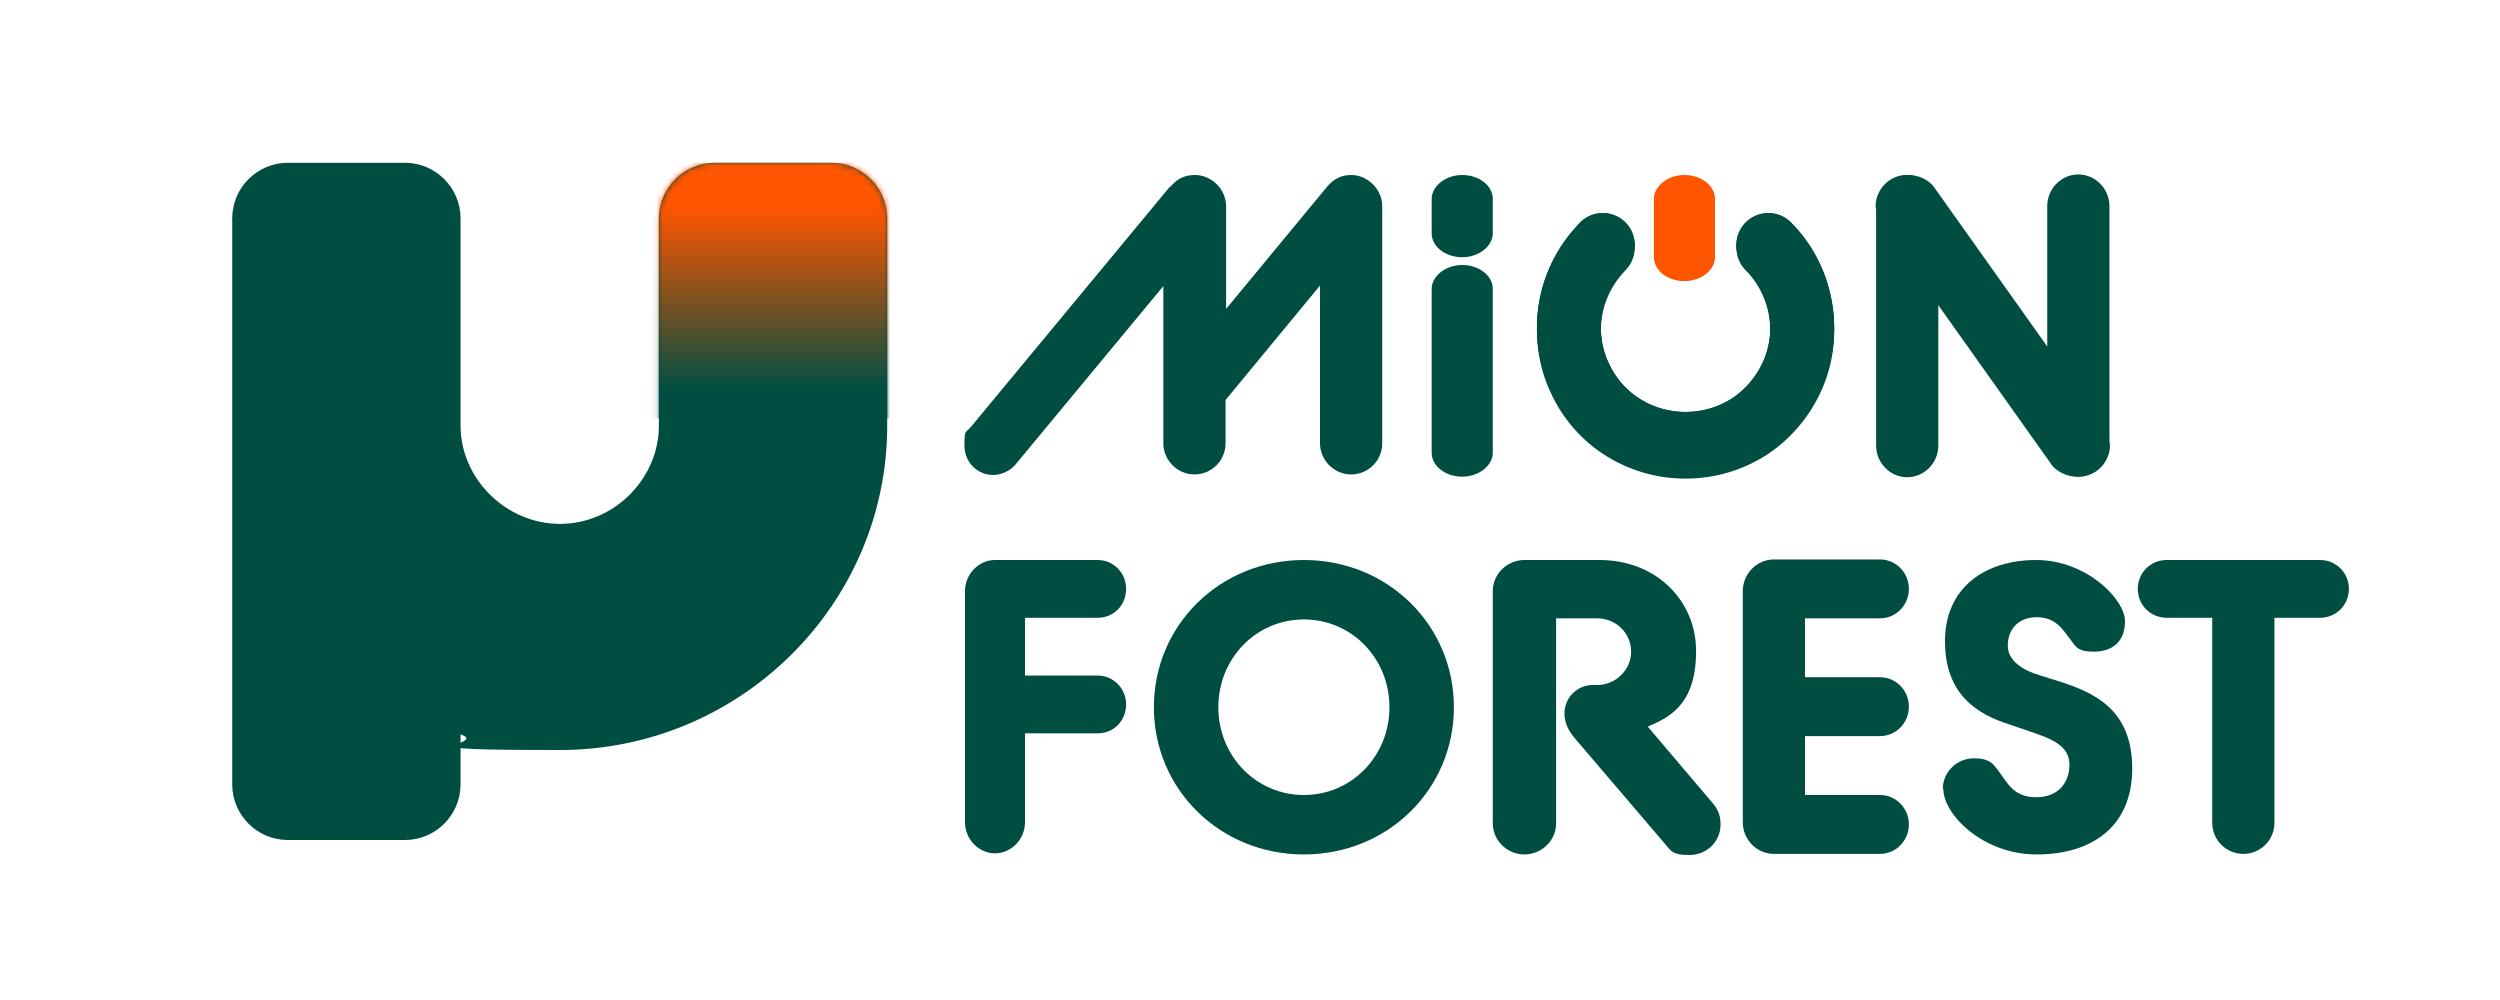 <?xml version="1.0" encoding="UTF-8"?>
<svg id="Layer_1" xmlns="http://www.w3.org/2000/svg" xmlns:xlink="http://www.w3.org/1999/xlink" version="1.1" viewBox="0 0 450 180">
  <!-- Generator: Adobe Illustrator 29.0.1, SVG Export Plug-In . SVG Version: 2.1.0 Build 192)  -->
  <defs>
    <style>
      .st0 {
        mask: url(#mask);
      }

      .st1 {
        fill: #f50;
      }

      .st2 {
        fill: url(#linear-gradient2);
      }

      .st3 {
        fill: url(#linear-gradient);
      }

      .st4 {
        stroke: url(#linear-gradient3);
      }

      .st4, .st5, .st6 {
        fill: none;
        stroke-linecap: round;
        stroke-width: 11.5px;
      }

      .st5 {
        stroke: url(#linear-gradient1);
      }

      .st7 {
        mask: url(#mask-1);
      }

      .st8 {
        fill: #004e41;
      }

      .st6 {
        stroke: #004e41;
      }
    </style>
    <mask id="mask" x="915.3" y="29.3" width="124" height="122" maskUnits="userSpaceOnUse">
      <g id="mask0_155_527">
        <path class="st8" d="M946.4,29.3c5.5,0,10,4.5,10,10v37.3c0,9.6,8.2,17.7,17.9,17.7s17.8-8.1,17.8-17.7v-37.3c0-5.5,4.5-10,10-10h21.1c5.5,0,10,4.5,10,10v37.3c0,32.2-26.5,58.4-58.9,58.4s-12.3-1-17.9-2.8v9c0,5.5-4.5,10-10,10h-21.1c-5.5,0-10-4.5-10-10V39.3c0-5.5,4.5-10,10-10h21.1Z"/>
      </g>
    </mask>
    <linearGradient id="linear-gradient" x1="1014.3" y1="155.8" x2="1014.3" y2="114.8" gradientTransform="translate(0 185) scale(1 -1)" gradientUnits="userSpaceOnUse">
      <stop offset=".2" stop-color="#f50"/>
      <stop offset="1" stop-color="#004e41"/>
    </linearGradient>
    <linearGradient id="linear-gradient1" x1="1177.5" y1="154.7" x2="1176.5" y2="98.7" gradientTransform="translate(0 185) scale(1 -1)" gradientUnits="userSpaceOnUse">
      <stop offset="1" stop-color="#004e41"/>
      <stop offset="1" stop-color="#000"/>
    </linearGradient>
    <mask id="mask-1" x="41.7" y="29.3" width="124" height="122" maskUnits="userSpaceOnUse">
      <g id="mask0_155_5271" data-name="mask0_155_527">
        <path class="st8" d="M72.9,29.3c5.5,0,10,4.5,10,10v37.3c0,9.6,8.2,17.7,17.9,17.7s17.8-8.1,17.8-17.7v-37.3c0-5.5,4.5-10,10-10h21.1c5.5,0,10,4.5,10,10v37.3c0,32.2-26.5,58.4-58.9,58.4s-12.3-1-17.9-2.8v9c0,5.5-4.5,10-10,10h-21.1c-5.5,0-10-4.5-10-10V39.3c0-5.5,4.5-10,10-10h21.1Z"/>
      </g>
    </mask>
    <linearGradient id="linear-gradient2" x1="140.7" x2="140.7" xlink:href="#linear-gradient"/>
    <linearGradient id="linear-gradient3" x1="303.9" x2="302.9" y2="98.7" xlink:href="#linear-gradient1"/>
  </defs>
  <path class="st8" d="M946.4,29.3c5.5,0,10,4.5,10,10v37.3c0,9.6,8.2,17.7,17.9,17.7s17.8-8.1,17.8-17.7v-37.3c0-5.5,4.5-10,10-10h21.1c5.5,0,10,4.5,10,10v37.3c0,32.2-26.5,58.4-58.9,58.4s-12.3-1-17.9-2.8v9c0,5.5-4.5,10-10,10h-21.1c-5.5,0-10-4.5-10-10V39.3c0-5.5,4.5-10,10-10h21.1Z"/>
  <g class="st0">
    <path class="st3" d="M989.3,75.3V29.3h50v46h-50Z"/>
  </g>
  <path class="st8" d="M1084.2,33.7c1.3-1.6,2.7-2.2,4.5-2.2,3,0,5.6,2.6,5.6,5.6v18.5l18.1-21.9c1.3-1.6,2.8-2.2,4.4-2.2,3,0,5.6,2.6,5.6,5.6v42.7c0,3.1-2.5,5.6-5.6,5.6s-5.6-2.6-5.6-5.6v-28.4l-17,20.6v7.8c0,3.1-2.5,5.6-5.6,5.6s-5.6-2.6-5.6-5.6v-28.3l-26.6,32.1c-1,1.2-2.6,1.9-4,1.9-2.9,0-5.2-2.3-5.2-5.3s.2-2.2,1.2-3.4l35.7-43.1Z"/>
  <path class="st8" d="M1131.3,52c0-2.3,2.5-4.3,5.5-4.3s5.5,1.9,5.5,4.3v29.5c0,2.3-2.5,4.3-5.5,4.3s-5.5-1.9-5.5-4.3v-29.5Z"/>
  <path class="st8" d="M1131.3,35.8c0-2.3,2.5-4.3,5.5-4.3s5.5,1.9,5.5,4.3v6.2c0,2.3-2.5,4.3-5.5,4.3s-5.5-1.9-5.5-4.3v-6.2Z"/>
  <path class="st1" d="M1171.3,35.8c0-2.3,2.5-4.3,5.5-4.3s5.5,1.9,5.5,4.3v10.5c0,2.3-2.5,4.3-5.5,4.3s-5.5-1.9-5.5-4.3v-10.5Z"/>
  <path class="st6" d="M1191.9,44.6c2.9,2.9,4.9,6.7,5.7,10.8.8,4.1.4,8.3-1.2,12.1-1.6,3.8-4.3,7.1-7.7,9.4-3.5,2.3-7.5,3.5-11.7,3.5s-8.2-1.2-11.7-3.5c-3.5-2.3-6.1-5.6-7.7-9.4-1.6-3.8-2-8.1-1.2-12.1.8-4.1,2.8-7.8,5.7-10.8"/>
  <path class="st6" d="M1191.9,44.1c2.9,2.9,4.9,6.7,5.7,10.8.8,4.1.4,8.3-1.2,12.1-1.6,3.8-4.3,7.1-7.7,9.4-3.5,2.3-7.5,3.5-11.7,3.5s-8.2-1.2-11.7-3.5c-3.5-2.3-6.1-5.6-7.7-9.4-1.6-3.8-2-8.1-1.2-12.1.8-4.1,2.8-7.8,5.7-10.8"/>
  <path class="st5" d="M1191.9,44.1c2.9,2.9,4.9,6.7,5.7,10.8.8,4.1.4,8.3-1.2,12.1-1.6,3.8-4.3,7.1-7.7,9.4-3.5,2.3-7.5,3.5-11.7,3.5s-8.2-1.2-11.7-3.5c-3.5-2.3-6.1-5.6-7.7-9.4-1.6-3.8-2-8.1-1.2-12.1.8-4.1,2.8-7.8,5.7-10.8"/>
  <path class="st8" d="M1217.1,31.5c-3.3,0-5.8,2.6-5.8,6v42.7c0,3.1,2.5,5.7,5.6,5.7s5.6-2.6,5.6-5.7v-27.9l19.7,27.8h0c0,3.1,2.5,5.7,5.6,5.7s5.6-2.6,5.6-5.7l-1-3.4-10.2-14.2-20.6-29c-.9-1.1-2.6-2-4.5-2Z"/>
  <path class="st8" d="M1247.5,85.8c3.3,0,5.8-2.6,5.8-6v-42.7c0-3.1-2.5-5.7-5.6-5.7s-5.6,2.6-5.6,5.7v27.9l-19.7-27.8h0c0-3.1-2.5-5.7-5.6-5.7s-5.6,2.6-5.6,5.7l1,3.4,10.2,14.2,20.6,29c.9,1.1,2.6,2,4.5,2Z"/>
  <path class="st8" d="M1047.3,106.4c0-3.1,2.5-5.6,5.4-5.6h18.5c2.8,0,5.1,2.3,5.1,5.2s-2.2,5.2-5.1,5.2h-13.1v10.4h13.1c2.8,0,5.1,2.3,5.1,5.2s-2.2,5.2-5.1,5.2h-13.1v16c0,3.1-2.5,5.6-5.4,5.6s-5.4-2.5-5.4-5.6v-41.8Z"/>
  <path class="st8" d="M1081.3,127.3c0-14.8,11.9-26.5,27-26.5s27,11.7,27,26.5-11.9,26.5-27,26.5-27-11.7-27-26.5ZM1123.7,127.3c0-8.8-6.8-15.8-15.4-15.8s-15.4,7-15.4,15.8,6.8,15.8,15.4,15.8,15.4-7,15.4-15.8Z"/>
  <path class="st8" d="M1142.3,106.4c0-3.1,2.6-5.6,5.7-5.6h13.5c10.3,0,17.4,7.4,17.4,16.4s-4.2,11.7-8.3,13.4l-.4.2,11.8,13.9c1,1.2,1.3,2.4,1.3,3.7,0,3.1-2.5,5.5-5.6,5.5s-3.3-.7-4.4-2l-16.4-19.2c-.8-1-1.7-2.4-1.7-4.3,0-2.8,2.3-5.1,5.1-5.1h.8c3.3,0,6.1-2.7,6.1-6s-2.7-6-6.1-6h-7.4v36.9c0,3.1-2.6,5.6-5.7,5.6s-5.7-2.5-5.7-5.6v-41.8Z"/>
  <path class="st8" d="M1187.3,106.4c0-3.1,2.5-5.7,5.6-5.7h19.1c2.9,0,5.2,2.4,5.2,5.3s-2.3,5.3-5.2,5.3h-13.5v10.6h13.5c2.9,0,5.2,2.4,5.2,5.3s-2.3,5.3-5.2,5.3h-13.5v10.6h13.5c2.9,0,5.2,2.4,5.2,5.3s-2.3,5.3-5.2,5.3h-19.1c-3.1,0-5.6-2.6-5.6-5.7v-41.6Z"/>
  <path class="st8" d="M1223.3,142c0-3,2.5-5.5,5.6-5.5s3.6,1.2,4.6,2.5c1.5,2,2.6,4.5,6.6,4.5s6-2.6,6-5.9-3.1-4.6-7-5.9l-3.8-1.3c-5.7-1.8-11.6-5.3-11.6-15s7.3-14.6,16.4-14.6,16,7.1,16,11-2.5,5.5-5.6,5.5-3.3-1-4.3-2.3c-1.4-1.8-2.6-3.9-6-3.9s-5.2,2.3-5.2,5.1,2.8,4.5,5.9,5.4l3.2,1c6.3,2,13.3,5,13.3,15.7s-7.5,15.5-17.2,15.5-16.8-7.2-16.8-11.8Z"/>
  <path class="st8" d="M1271.7,111.2h-8.2c-2.9,0-5.2-2.3-5.2-5.2s2.3-5.2,5.2-5.2h27.6c2.9,0,5.2,2.3,5.2,5.2s-2.3,5.2-5.2,5.2h-8.2v36.9c0,3.1-2.5,5.6-5.6,5.6s-5.6-2.5-5.6-5.6v-36.9Z"/>
  <path class="st8" d="M72.9,29.3c5.5,0,10,4.5,10,10v37.3c0,9.6,8.2,17.7,17.9,17.7s17.8-8.1,17.8-17.7v-37.3c0-5.5,4.5-10,10-10h21.1c5.5,0,10,4.5,10,10v37.3c0,32.2-26.5,58.4-58.9,58.4s-12.3-1-17.9-2.8v9c0,5.5-4.5,10-10,10h-21.1c-5.5,0-10-4.5-10-10V39.3c0-5.5,4.5-10,10-10h21.1Z"/>
  <g class="st7">
    <path class="st2" d="M115.7,75.3V29.3h50v46h-50Z"/>
  </g>
  <path class="st8" d="M210.6,33.7c1.3-1.6,2.7-2.2,4.5-2.2,3,0,5.6,2.6,5.6,5.6v18.5l18.1-21.9c1.3-1.6,2.8-2.2,4.4-2.2,3,0,5.6,2.6,5.6,5.6v42.7c0,3.1-2.5,5.6-5.6,5.6s-5.6-2.6-5.6-5.6v-28.4l-17,20.6v7.8c0,3.1-2.5,5.6-5.6,5.6s-5.6-2.6-5.6-5.6v-28.3l-26.6,32.1c-1,1.2-2.6,1.9-4,1.9-2.9,0-5.2-2.3-5.2-5.3s.2-2.2,1.2-3.4l35.7-43.1Z"/>
  <path class="st8" d="M257.7,52c0-2.3,2.5-4.3,5.5-4.3s5.5,1.9,5.5,4.3v29.5c0,2.3-2.5,4.3-5.5,4.3s-5.5-1.9-5.5-4.3v-29.5Z"/>
  <path class="st8" d="M257.7,35.8c0-2.3,2.5-4.3,5.5-4.3s5.5,1.9,5.5,4.3v6.2c0,2.3-2.5,4.3-5.5,4.3s-5.5-1.9-5.5-4.3v-6.2Z"/>
  <path class="st1" d="M297.7,35.8c0-2.3,2.5-4.3,5.5-4.3s5.5,1.9,5.5,4.3v10.5c0,2.3-2.5,4.3-5.5,4.3s-5.5-1.9-5.5-4.3v-10.5Z"/>
  <path class="st6" d="M318.3,44.6c2.9,2.9,4.9,6.7,5.7,10.8.8,4.1.4,8.3-1.2,12.1-1.6,3.8-4.3,7.1-7.7,9.4-3.5,2.3-7.5,3.5-11.7,3.5s-8.2-1.2-11.7-3.5c-3.5-2.3-6.1-5.6-7.7-9.4-1.6-3.8-2-8.1-1.2-12.1.8-4.1,2.8-7.8,5.7-10.8"/>
  <path class="st6" d="M318.3,44.1c2.9,2.9,4.9,6.7,5.7,10.8.8,4.1.4,8.3-1.2,12.1-1.6,3.8-4.3,7.1-7.7,9.4-3.5,2.3-7.5,3.5-11.7,3.5s-8.2-1.2-11.7-3.5c-3.5-2.3-6.1-5.6-7.7-9.4-1.6-3.8-2-8.1-1.2-12.1.8-4.1,2.8-7.8,5.7-10.8"/>
  <path class="st4" d="M318.3,44.1c2.9,2.9,4.9,6.7,5.7,10.8.8,4.1.4,8.3-1.2,12.1-1.6,3.8-4.3,7.1-7.7,9.4-3.5,2.3-7.5,3.5-11.7,3.5s-8.2-1.2-11.7-3.5c-3.5-2.3-6.1-5.6-7.7-9.4-1.6-3.8-2-8.1-1.2-12.1.8-4.1,2.8-7.8,5.7-10.8"/>
  <path class="st8" d="M343.5,31.5c-3.3,0-5.8,2.6-5.8,6v42.7c0,3.1,2.5,5.7,5.6,5.7s5.6-2.6,5.6-5.7v-27.9l19.7,27.8h0c0,3.1,2.5,5.7,5.6,5.7s5.6-2.6,5.6-5.7l-1-3.4-10.2-14.2-20.6-29c-.9-1.1-2.6-2-4.5-2Z"/>
  <path class="st8" d="M373.9,85.8c3.3,0,5.8-2.6,5.8-6v-42.7c0-3.1-2.5-5.7-5.6-5.7s-5.6,2.6-5.6,5.7v27.9l-19.7-27.8h0c0-3.1-2.5-5.7-5.6-5.7s-5.6,2.6-5.6,5.7l1,3.4,10.2,14.2,20.6,29c.9,1.1,2.6,2,4.5,2Z"/>
  <path class="st8" d="M173.7,106.4c0-3.1,2.5-5.6,5.4-5.6h18.5c2.8,0,5.1,2.3,5.1,5.2s-2.2,5.2-5.1,5.2h-13.1v10.4h13.1c2.8,0,5.1,2.3,5.1,5.2s-2.2,5.2-5.1,5.2h-13.1v16c0,3.1-2.5,5.6-5.4,5.6s-5.4-2.5-5.4-5.6v-41.8Z"/>
  <path class="st8" d="M207.7,127.3c0-14.8,11.9-26.5,27-26.5s27,11.7,27,26.5-11.9,26.5-27,26.5-27-11.7-27-26.5ZM250.1,127.3c0-8.8-6.8-15.8-15.4-15.8s-15.4,7-15.4,15.8,6.8,15.8,15.4,15.8,15.4-7,15.4-15.8Z"/>
  <path class="st8" d="M268.7,106.4c0-3.1,2.6-5.6,5.7-5.6h13.5c10.3,0,17.4,7.4,17.4,16.4s-4.2,11.7-8.3,13.4l-.4.2,11.8,13.9c1,1.2,1.3,2.4,1.3,3.7,0,3.1-2.5,5.5-5.6,5.5s-3.3-.7-4.4-2l-16.4-19.2c-.8-1-1.7-2.4-1.7-4.3,0-2.8,2.3-5.1,5.1-5.1h.8c3.3,0,6.1-2.7,6.1-6s-2.7-6-6.1-6h-7.4v36.9c0,3.1-2.6,5.6-5.7,5.6s-5.7-2.5-5.7-5.6v-41.8Z"/>
  <path class="st8" d="M313.7,106.4c0-3.1,2.5-5.7,5.6-5.7h19.1c2.9,0,5.2,2.4,5.2,5.3s-2.3,5.3-5.2,5.3h-13.5v10.6h13.5c2.9,0,5.2,2.4,5.2,5.3s-2.3,5.3-5.2,5.3h-13.5v10.6h13.5c2.9,0,5.2,2.4,5.2,5.3s-2.3,5.3-5.2,5.3h-19.1c-3.1,0-5.6-2.6-5.6-5.7v-41.6Z"/>
  <path class="st8" d="M349.7,142c0-3,2.5-5.5,5.6-5.5s3.6,1.2,4.6,2.5c1.5,2,2.6,4.5,6.6,4.5s6-2.6,6-5.9-3.1-4.6-7-5.9l-3.8-1.3c-5.7-1.8-11.6-5.3-11.6-15s7.3-14.6,16.4-14.6,16,7.1,16,11-2.5,5.5-5.6,5.5-3.3-1-4.3-2.3c-1.4-1.8-2.6-3.9-6-3.9s-5.2,2.3-5.2,5.1,2.8,4.5,5.9,5.4l3.2,1c6.3,2,13.3,5,13.3,15.7s-7.5,15.5-17.2,15.5-16.8-7.2-16.8-11.8Z"/>
  <path class="st8" d="M398.2,111.2h-8.2c-2.9,0-5.2-2.3-5.2-5.2s2.3-5.2,5.2-5.2h27.6c2.9,0,5.2,2.3,5.2,5.2s-2.3,5.2-5.2,5.2h-8.2v36.9c0,3.1-2.5,5.6-5.6,5.6s-5.6-2.5-5.6-5.6v-36.9Z"/>
</svg>